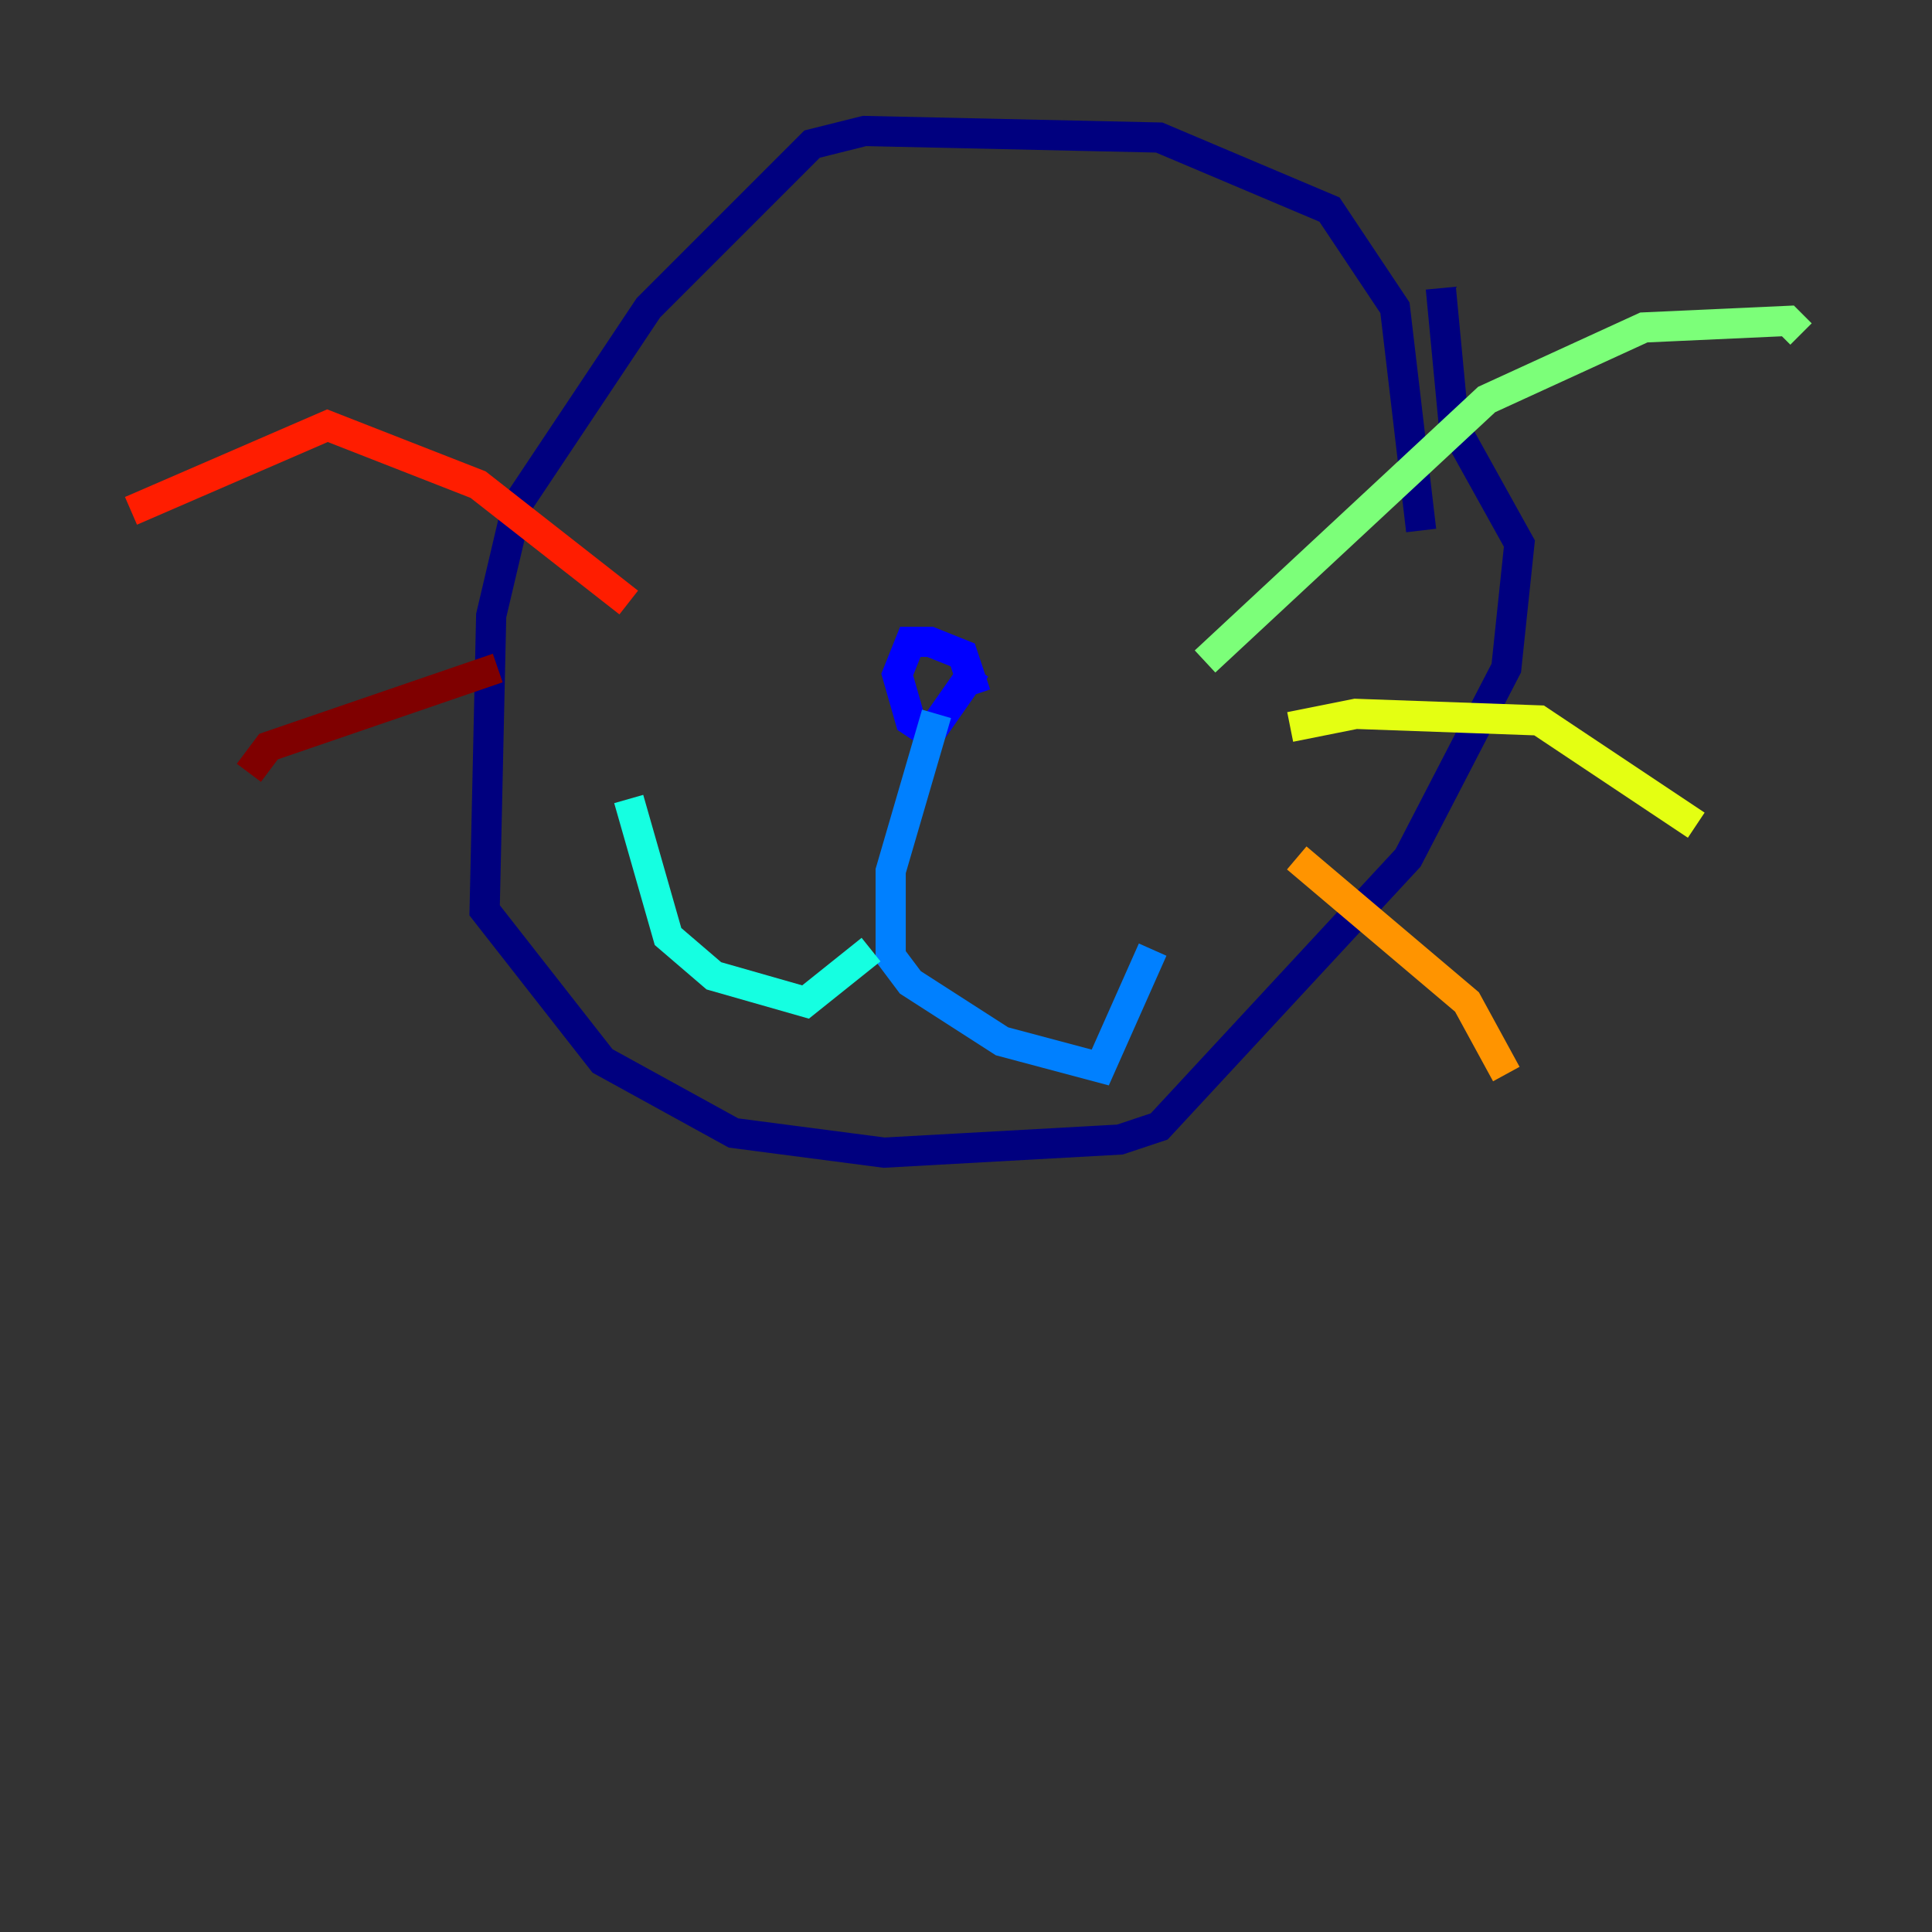 <?xml version="1.0" encoding="utf-8" ?>
<svg baseProfile="tiny" height="128" version="1.2" viewBox="0,0,128,128" width="128" xmlns="http://www.w3.org/2000/svg" xmlns:ev="http://www.w3.org/2001/xml-events" xmlns:xlink="http://www.w3.org/1999/xlink"><rect x="0" y="0" width="128" height="128" fill="#333333" stroke="none"/><defs /><polyline fill="none" points="94.156,35.146 92.42,20.393 88.081,13.885 76.8,9.112 57.275,8.678 53.803,9.546 42.956,20.393 34.278,33.41 32.542,40.786 32.108,60.312 39.919,70.291 48.597,75.064 58.576,76.366 74.197,75.498 76.8,74.63 93.288,56.841 99.797,44.258 100.664,36.014 96.325,28.203 95.458,19.091" stroke="#00007f" stroke-width="2" /><polyline fill="none" points="64.651,45.993 63.783,43.39 61.614,42.522 60.312,42.522 59.444,44.691 60.312,47.729 61.614,48.597 64.651,44.258" stroke="#0000ff" stroke-width="2" /><polyline fill="none" points="62.047,47.295 59.01,57.709 59.01,63.349 60.312,65.085 66.386,68.99 72.895,70.725 76.366,62.915" stroke="#0080ff" stroke-width="2" /><polyline fill="none" points="57.709,62.915 53.37,66.386 47.295,64.651 44.258,62.047 41.654,52.936" stroke="#15ffe1" stroke-width="2" /><polyline fill="none" points="79.837,43.824 98.495,26.468 108.909,21.695 118.454,21.261 119.322,22.129" stroke="#7cff79" stroke-width="2" /><polyline fill="none" points="85.478,48.163 89.817,47.295 101.966,47.729 112.38,54.671" stroke="#e4ff12" stroke-width="2" /><polyline fill="none" points="85.912,56.841 97.193,66.386 99.797,71.159" stroke="#ff9400" stroke-width="2" /><polyline fill="none" points="41.654,39.919 31.675,32.108 21.695,28.203 8.678,33.844" stroke="#ff1d00" stroke-width="2" /><polyline fill="none" points="32.976,44.258 17.79,49.464 16.488,51.2" stroke="#7f0000" stroke-width="2" /></svg>